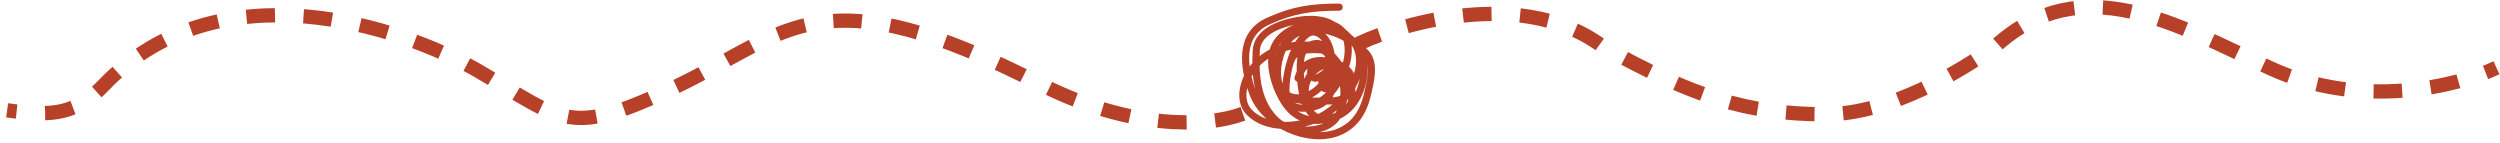 <svg width="350" height="20" viewBox="0 0 350 20" fill="none" xmlns="http://www.w3.org/2000/svg">
<path d="M174 15.941C168.5 17.937 158 17.937 146 11.95C115 -4.015 110.5 4.467 95 11.95C79.5 19.434 79 16.941 67 9.954C56.167 3.634 30.5 -4.814 14.5 11.95C10.75 15.842 7.666 16.394 1 15.443" stroke="#B74028" stroke-width="2" stroke-dasharray="4 4"/>
<path d="M189.5 6.483C193.37 4.312 212.213 -2.532 224.326 6.483C236.945 13.495 244.516 16 255.62 16C264.503 16 274.463 9.989 279.342 6.483C291.456 -4.537 304.781 3.477 317.702 9.488C330.623 15.499 344.284 11.992 349.5 9.488" stroke="#B74028" stroke-width="2" stroke-dasharray="4 4"/>
<path d="M187.485 1C183.712 1 181.083 1.355 177.564 2.951C173.44 4.821 174.039 9.303 175.395 13.06C176.993 17.487 183.268 20.144 187.342 18.518C189.689 17.582 190.9 15.652 191.485 13.06C191.879 11.312 192.547 8.821 191.183 7.385C188.249 4.296 181.678 1.891 179.36 7.03C178.856 8.147 178.648 10.791 179.022 11.976C179.866 14.649 184.461 14.124 186.453 14.124C189.816 14.124 190.493 10.158 187.307 8.981C184.966 8.116 182.565 8.137 181.724 10.932M180.824 8.306C180.792 8.301 180.776 8.288 180.772 8.271M180.772 8.271C180.768 8.25 180.78 8.223 180.798 8.195M180.772 8.271C180.366 9.484 180.132 10.765 180.051 11.8C180.013 12.276 180.012 12.767 180.088 13.22M180.772 8.271C180.781 8.246 180.79 8.22 180.798 8.195M180.798 8.195C180.829 8.148 180.878 8.099 180.897 8.075C181.345 7.5 181.829 7.163 182.518 7.049M180.798 8.195C181.025 7.532 181.304 6.891 181.637 6.325M182.518 7.049L182.523 7.048C183.31 6.919 184.191 6.896 184.982 6.994C185.085 7.006 185.183 7.025 185.277 7.05M182.518 7.049C182.042 7.786 182.023 8.858 182.038 10.033C182.051 10.989 182.148 12.354 182.478 13.591M182.518 7.049C182.702 6.763 182.955 6.528 183.3 6.357M185.277 7.05C185.48 7.104 185.665 7.184 185.837 7.286M185.277 7.05C184.688 6.673 184.011 6.455 183.3 6.357M185.277 7.05C185.426 7.146 185.569 7.251 185.706 7.368C185.783 7.433 185.858 7.5 185.932 7.57M185.837 7.286C186.021 7.396 186.189 7.529 186.349 7.681M185.837 7.286C185.526 6.48 184.926 5.932 183.976 6.13C183.719 6.184 183.495 6.26 183.3 6.357M185.837 7.286C185.872 7.378 185.904 7.472 185.932 7.57M186.349 7.681C186.621 7.94 186.867 8.25 187.117 8.578C187.468 9.039 187.814 9.487 188.124 9.948M186.349 7.681C186.272 7.047 186.091 6.433 185.804 5.899C185.232 4.832 184.021 4.005 182.964 4.777C182.45 5.153 182.01 5.693 181.637 6.325M186.349 7.681C186.363 7.801 186.374 7.922 186.381 8.042M188.124 9.948C188.606 10.666 188.999 11.414 189.183 12.285M188.124 9.948C188.171 9.835 188.216 9.725 188.258 9.618C188.783 8.263 189.034 6.266 188.288 4.897M188.124 9.948C188.028 10.173 187.92 10.408 187.802 10.647M189.183 12.285C189.262 12.66 189.302 13.058 189.294 13.486C189.276 14.47 188.831 15.198 188.185 15.702M189.183 12.285C189.522 11.712 189.805 11.104 190.018 10.468C190.501 9.025 190.49 7.424 189.75 6.227M189.183 12.285C188.869 12.814 188.508 13.312 188.11 13.776M188.185 15.702C187.919 15.909 187.619 16.079 187.301 16.212M188.185 15.702C189.771 14.578 190.74 12.524 190.932 10.441C191.09 8.727 190.748 7.455 189.75 6.227M188.185 15.702C187.912 15.895 187.62 16.061 187.311 16.195M187.301 16.212C187.15 16.275 186.995 16.33 186.838 16.377M187.301 16.212C187.304 16.206 187.308 16.201 187.311 16.195M187.301 16.212C186.487 17.502 185.183 18.006 183.743 18.164C182.253 18.327 180.845 18.237 179.609 17.552M186.838 16.377C186.296 16.54 185.726 16.609 185.197 16.593C184.986 16.587 184.789 16.554 184.605 16.498M186.838 16.377C186.943 16.34 187.048 16.301 187.154 16.26C187.207 16.239 187.259 16.218 187.311 16.195M186.838 16.377C185.823 16.735 184.807 16.91 183.842 16.836M184.605 16.498C183.933 16.293 183.433 15.778 183.062 15.105M184.605 16.498C185.897 15.861 187.119 14.927 188.11 13.776M184.605 16.498C184.353 16.622 184.098 16.735 183.842 16.836M183.062 15.105C182.814 14.655 182.623 14.135 182.478 13.591M183.062 15.105C183.082 15.102 183.103 15.1 183.124 15.098C184.205 14.971 185.333 14.593 186 13.575C186.131 13.376 186.24 13.158 186.327 12.928M183.062 15.105C182.458 15.172 181.865 15.198 181.284 14.941C180.55 14.617 180.214 13.968 180.088 13.22M182.478 13.591C182.597 13.56 182.716 13.523 182.833 13.48M182.478 13.591C181.746 13.781 180.998 13.743 180.327 13.371C180.243 13.324 180.164 13.274 180.088 13.22M183.3 6.357C182.757 6.282 182.194 6.277 181.637 6.325M185.932 7.57C186.045 7.965 186.099 8.403 186.099 8.836C186.099 8.928 186.094 9.015 186.085 9.099M185.932 7.57C186.089 7.718 186.239 7.876 186.381 8.042M186.085 9.099C186.067 9.263 186.032 9.412 185.981 9.548M186.085 9.099C185.937 9.07 185.763 9.071 185.559 9.108C185.524 9.114 185.489 9.121 185.455 9.129M186.085 9.099C186.18 9.118 186.263 9.148 186.337 9.19M185.981 9.548C185.833 9.941 185.55 10.23 185.154 10.481C184.88 10.655 184.268 11.092 183.927 10.903C183.722 10.789 183.595 10.618 183.532 10.423M185.981 9.548C185.833 9.375 185.658 9.232 185.455 9.129M185.981 9.548C186.063 9.643 186.136 9.748 186.202 9.861M183.532 10.423C183.345 9.844 183.73 9.058 184.32 8.972C184.765 8.907 185.143 8.971 185.455 9.129M183.532 10.423C183.223 10.825 182.983 11.291 182.842 11.787C182.702 12.275 182.682 12.936 182.833 13.48M183.532 10.423C184.029 9.777 184.708 9.296 185.455 9.129M186.202 9.861C186.422 10.242 186.548 10.712 186.581 11.206M186.202 9.861C186.26 9.643 186.306 9.418 186.337 9.19M186.202 9.861C186.158 10.022 186.108 10.179 186.05 10.332C185.849 10.859 185.523 11.384 185.115 11.857M186.581 11.206C186.619 11.78 186.533 12.386 186.327 12.928M186.581 11.206C186.871 10.438 186.9 9.506 186.337 9.19M186.581 11.206C186.56 11.26 186.539 11.313 186.516 11.365C186.33 11.787 185.611 12.984 185.209 12.113C185.169 12.026 185.138 11.941 185.115 11.857M186.327 12.928C186.913 12.243 187.416 11.422 187.802 10.647M186.327 12.928C185.708 13.651 184.996 14.222 184.234 14.424C183.454 14.632 183.017 14.143 182.833 13.48M180.088 13.22C178.327 11.968 178.667 8.742 179.654 6.707M181.637 6.325C180.952 6.384 180.275 6.522 179.654 6.707M186.381 8.042C186.404 8.426 186.389 8.813 186.337 9.19M186.381 8.042C187.013 8.778 187.499 9.678 187.802 10.647M185.115 11.857C184.495 12.575 183.685 13.173 182.833 13.48M185.115 11.857C185.013 11.489 185.059 11.142 185.129 10.753M179.654 6.707C179.871 6.261 180.119 5.871 180.382 5.573C182.21 3.5 186.005 3.65 188.288 4.897M179.654 6.707C179.416 6.778 179.185 6.856 178.965 6.939C178.698 7.04 178.434 7.154 178.177 7.282M188.288 4.897C188.432 4.975 188.569 5.058 188.699 5.144C188.763 5.186 188.824 5.23 188.883 5.275M188.288 4.897C188.205 4.744 188.109 4.598 187.999 4.463M188.883 5.275C189.241 5.546 189.528 5.868 189.75 6.227M188.883 5.275C188.598 4.987 188.304 4.716 187.999 4.463M188.883 5.275C189.121 5.514 189.353 5.766 189.583 6.028C189.64 6.094 189.696 6.16 189.75 6.227M188.11 13.776C188.232 12.729 188.115 11.651 187.802 10.647M188.11 13.776C188.034 14.42 187.868 15.053 187.601 15.648C187.513 15.845 187.416 16.026 187.311 16.195M183.842 16.836C183.699 16.893 183.556 16.945 183.412 16.994C182.288 17.377 180.944 17.6 179.609 17.552M183.842 16.836C182.336 16.72 180.955 15.997 179.904 14.411C178.761 12.687 177.864 10.139 178.063 7.973C178.086 7.731 178.124 7.501 178.177 7.282M179.609 17.552C177.859 17.49 176.122 16.965 174.911 15.73C173.661 14.456 173.854 12.472 174.555 10.944C174.889 10.216 175.324 9.576 175.835 9.021M179.609 17.552C179.078 17.258 178.579 16.855 178.119 16.314C176.383 14.279 175.873 11.68 175.835 9.021M175.835 9.021C176.506 8.292 177.308 7.712 178.177 7.282M175.835 9.021C175.825 8.371 175.844 7.718 175.88 7.068C176.019 4.545 178.965 3.464 180.86 3.03C182.49 2.657 184.712 2.476 186.264 3.295C186.424 3.379 186.58 3.467 186.732 3.559M178.177 7.282C178.767 4.852 181.164 3.743 183.289 3.384C184.322 3.209 185.646 3.135 186.732 3.559M186.732 3.559C187.181 3.829 187.6 4.131 187.999 4.463M186.732 3.559C187.156 3.725 187.544 3.967 187.865 4.308C187.912 4.358 187.957 4.41 187.999 4.463" stroke="#B74028" stroke-linecap="round"/>
</svg>
